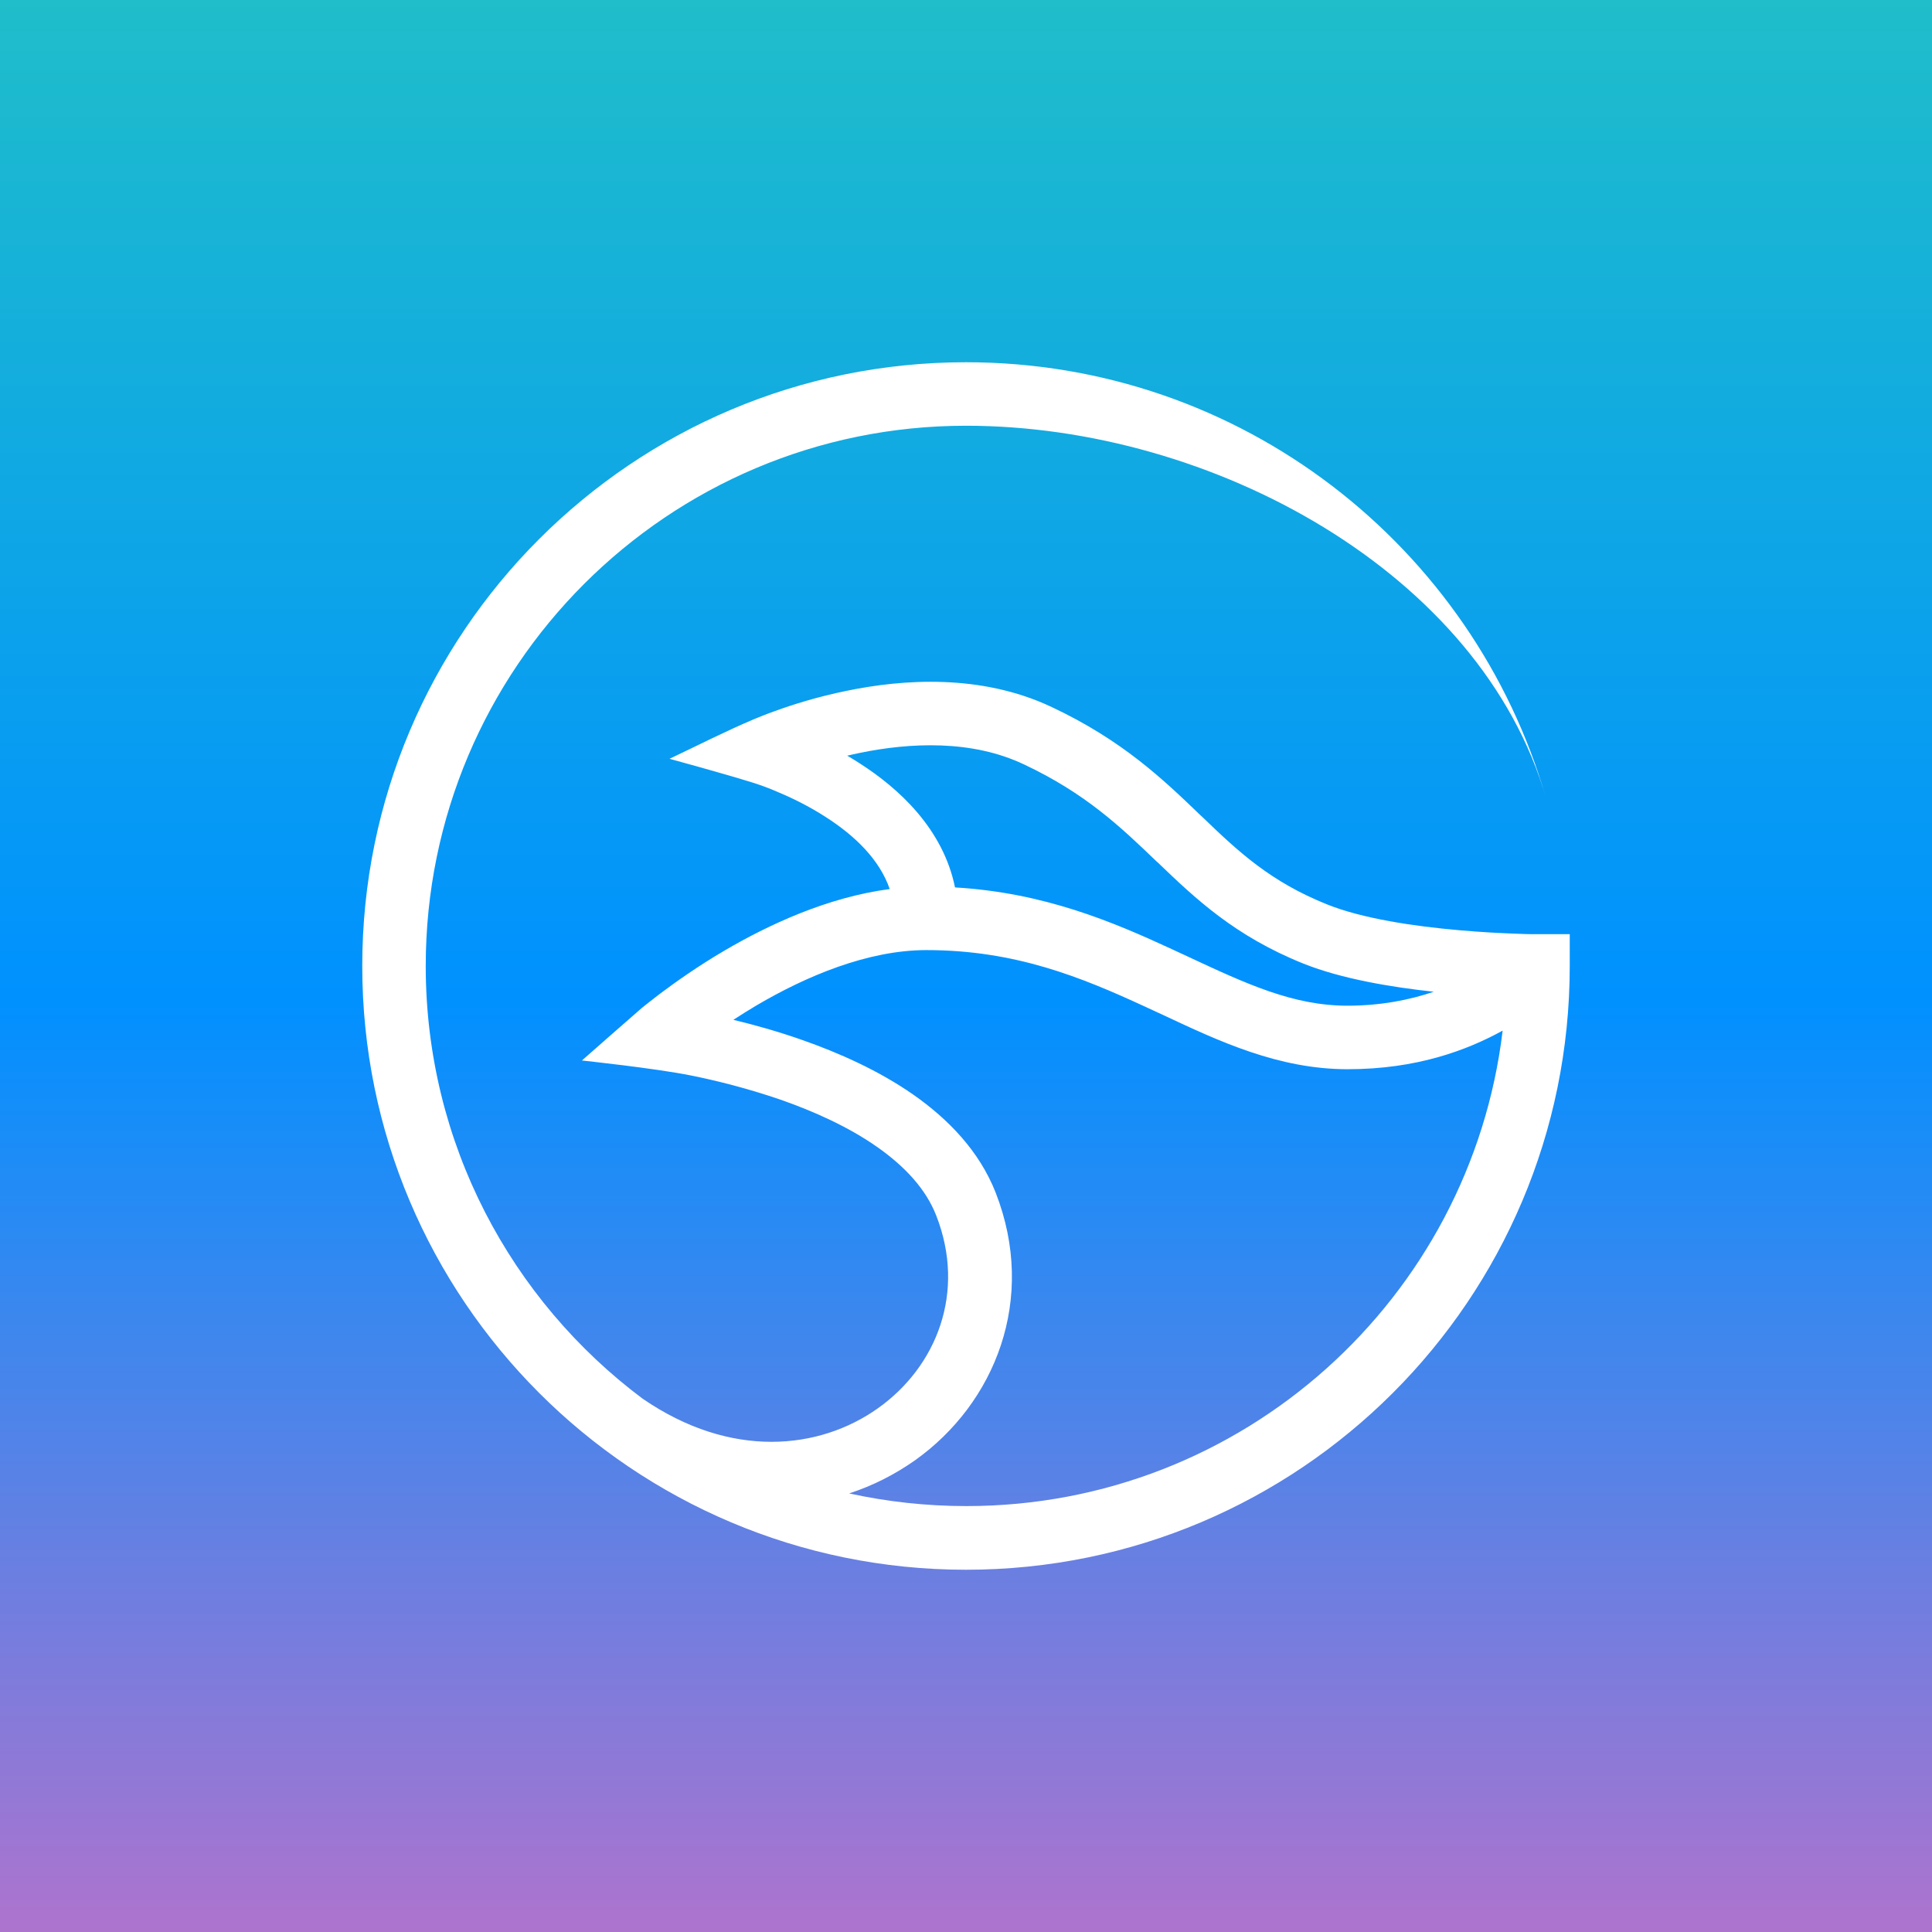 <svg width="64" height="64" viewBox="0 0 64 64" fill="none" xmlns="http://www.w3.org/2000/svg">
<rect x="0" y="0" width="64" height="64" fill="#333333" stroke="none"/>
<rect width="64" height="64" fill="url(#paint0_linear_6_132)"/>
<path fill-rule="evenodd" clip-rule="evenodd" d="M21.299 46.342C16.935 43.081 14.103 37.87 14.103 32C14.103 22.12 22.12 14.103 32 14.103C40.158 14.103 49.065 18.978 51.217 26.446C48.81 18.103 41.12 12 32 12C20.956 12 12 20.956 12 32C12 43.044 20.956 52 32 52C43.044 52 52 43.044 52 32V30.946H50.902C50.87 30.946 50.821 30.946 50.755 30.946C50.625 30.946 50.44 30.94 50.201 30.929C49.728 30.913 49.076 30.88 48.342 30.815C46.842 30.685 45.13 30.429 43.967 29.962C42.092 29.212 41.033 28.223 39.826 27.06L39.755 26.995C38.544 25.831 37.185 24.522 34.821 23.413C32.495 22.321 29.924 22.495 28.038 22.886C27.081 23.081 26.255 23.342 25.674 23.554C25.38 23.658 25.147 23.755 24.984 23.821C24.033 24.223 23.109 24.696 22.179 25.136C22.179 25.136 24.011 25.636 24.913 25.919C24.946 25.929 24.995 25.946 25.065 25.967C25.201 26.011 25.397 26.081 25.63 26.179C26.109 26.375 26.734 26.663 27.353 27.065C28.331 27.69 29.141 28.484 29.473 29.451C27.402 29.723 25.456 30.636 24 31.489C23.12 32.005 22.386 32.527 21.87 32.913C21.614 33.109 21.408 33.272 21.266 33.386C21.147 33.484 19.277 35.13 19.277 35.13C19.277 35.13 21.69 35.386 22.88 35.625C23.674 35.783 24.739 36.044 25.859 36.429C26.978 36.821 28.109 37.331 29.049 37.989C29.989 38.647 30.679 39.402 31.016 40.272C32.005 42.804 31.033 45.266 29.081 46.652C27.152 48.022 24.223 48.348 21.294 46.337L21.299 46.342ZM28.125 49.473C28.913 49.217 29.647 48.842 30.31 48.375C32.962 46.489 34.359 43.033 32.984 39.511C32.44 38.125 31.408 37.071 30.261 36.266C29.109 35.462 27.788 34.875 26.56 34.446C25.755 34.163 24.973 33.946 24.294 33.783C24.538 33.625 24.794 33.462 25.071 33.299C26.69 32.348 28.734 31.473 30.69 31.473C33.641 31.473 35.837 32.38 37.935 33.348C38.125 33.435 38.315 33.527 38.511 33.614C40.386 34.495 42.353 35.419 44.641 35.419C46.929 35.419 48.587 34.794 49.777 34.141C48.717 43.011 41.169 49.891 32.011 49.891C30.679 49.891 29.38 49.745 28.136 49.473H28.125ZM47.495 32.853C46.706 33.12 45.75 33.315 44.636 33.315C42.842 33.315 41.299 32.598 39.342 31.685C39.169 31.603 38.995 31.522 38.815 31.44C36.853 30.533 34.587 29.571 31.636 29.397C31.239 27.446 29.761 26.109 28.489 25.294C28.348 25.201 28.206 25.114 28.065 25.033C28.19 25.005 28.321 24.973 28.456 24.946C30.163 24.592 32.196 24.505 33.919 25.321C35.962 26.283 37.12 27.391 38.321 28.544L38.364 28.581C39.598 29.766 40.908 31.011 43.185 31.924C44.451 32.429 46.092 32.701 47.495 32.853Z" fill="white"/>
<defs>
<linearGradient id="paint0_linear_6_132" x1="32" y1="-10.5" x2="32" y2="78.5" gradientUnits="userSpaceOnUse">
<stop stop-color="#29CCB9"/>
<stop offset="0.49" stop-color="#0091FF"/>
<stop offset="1" stop-color="#FF66B7"/>
</linearGradient>
</defs>
</svg>
